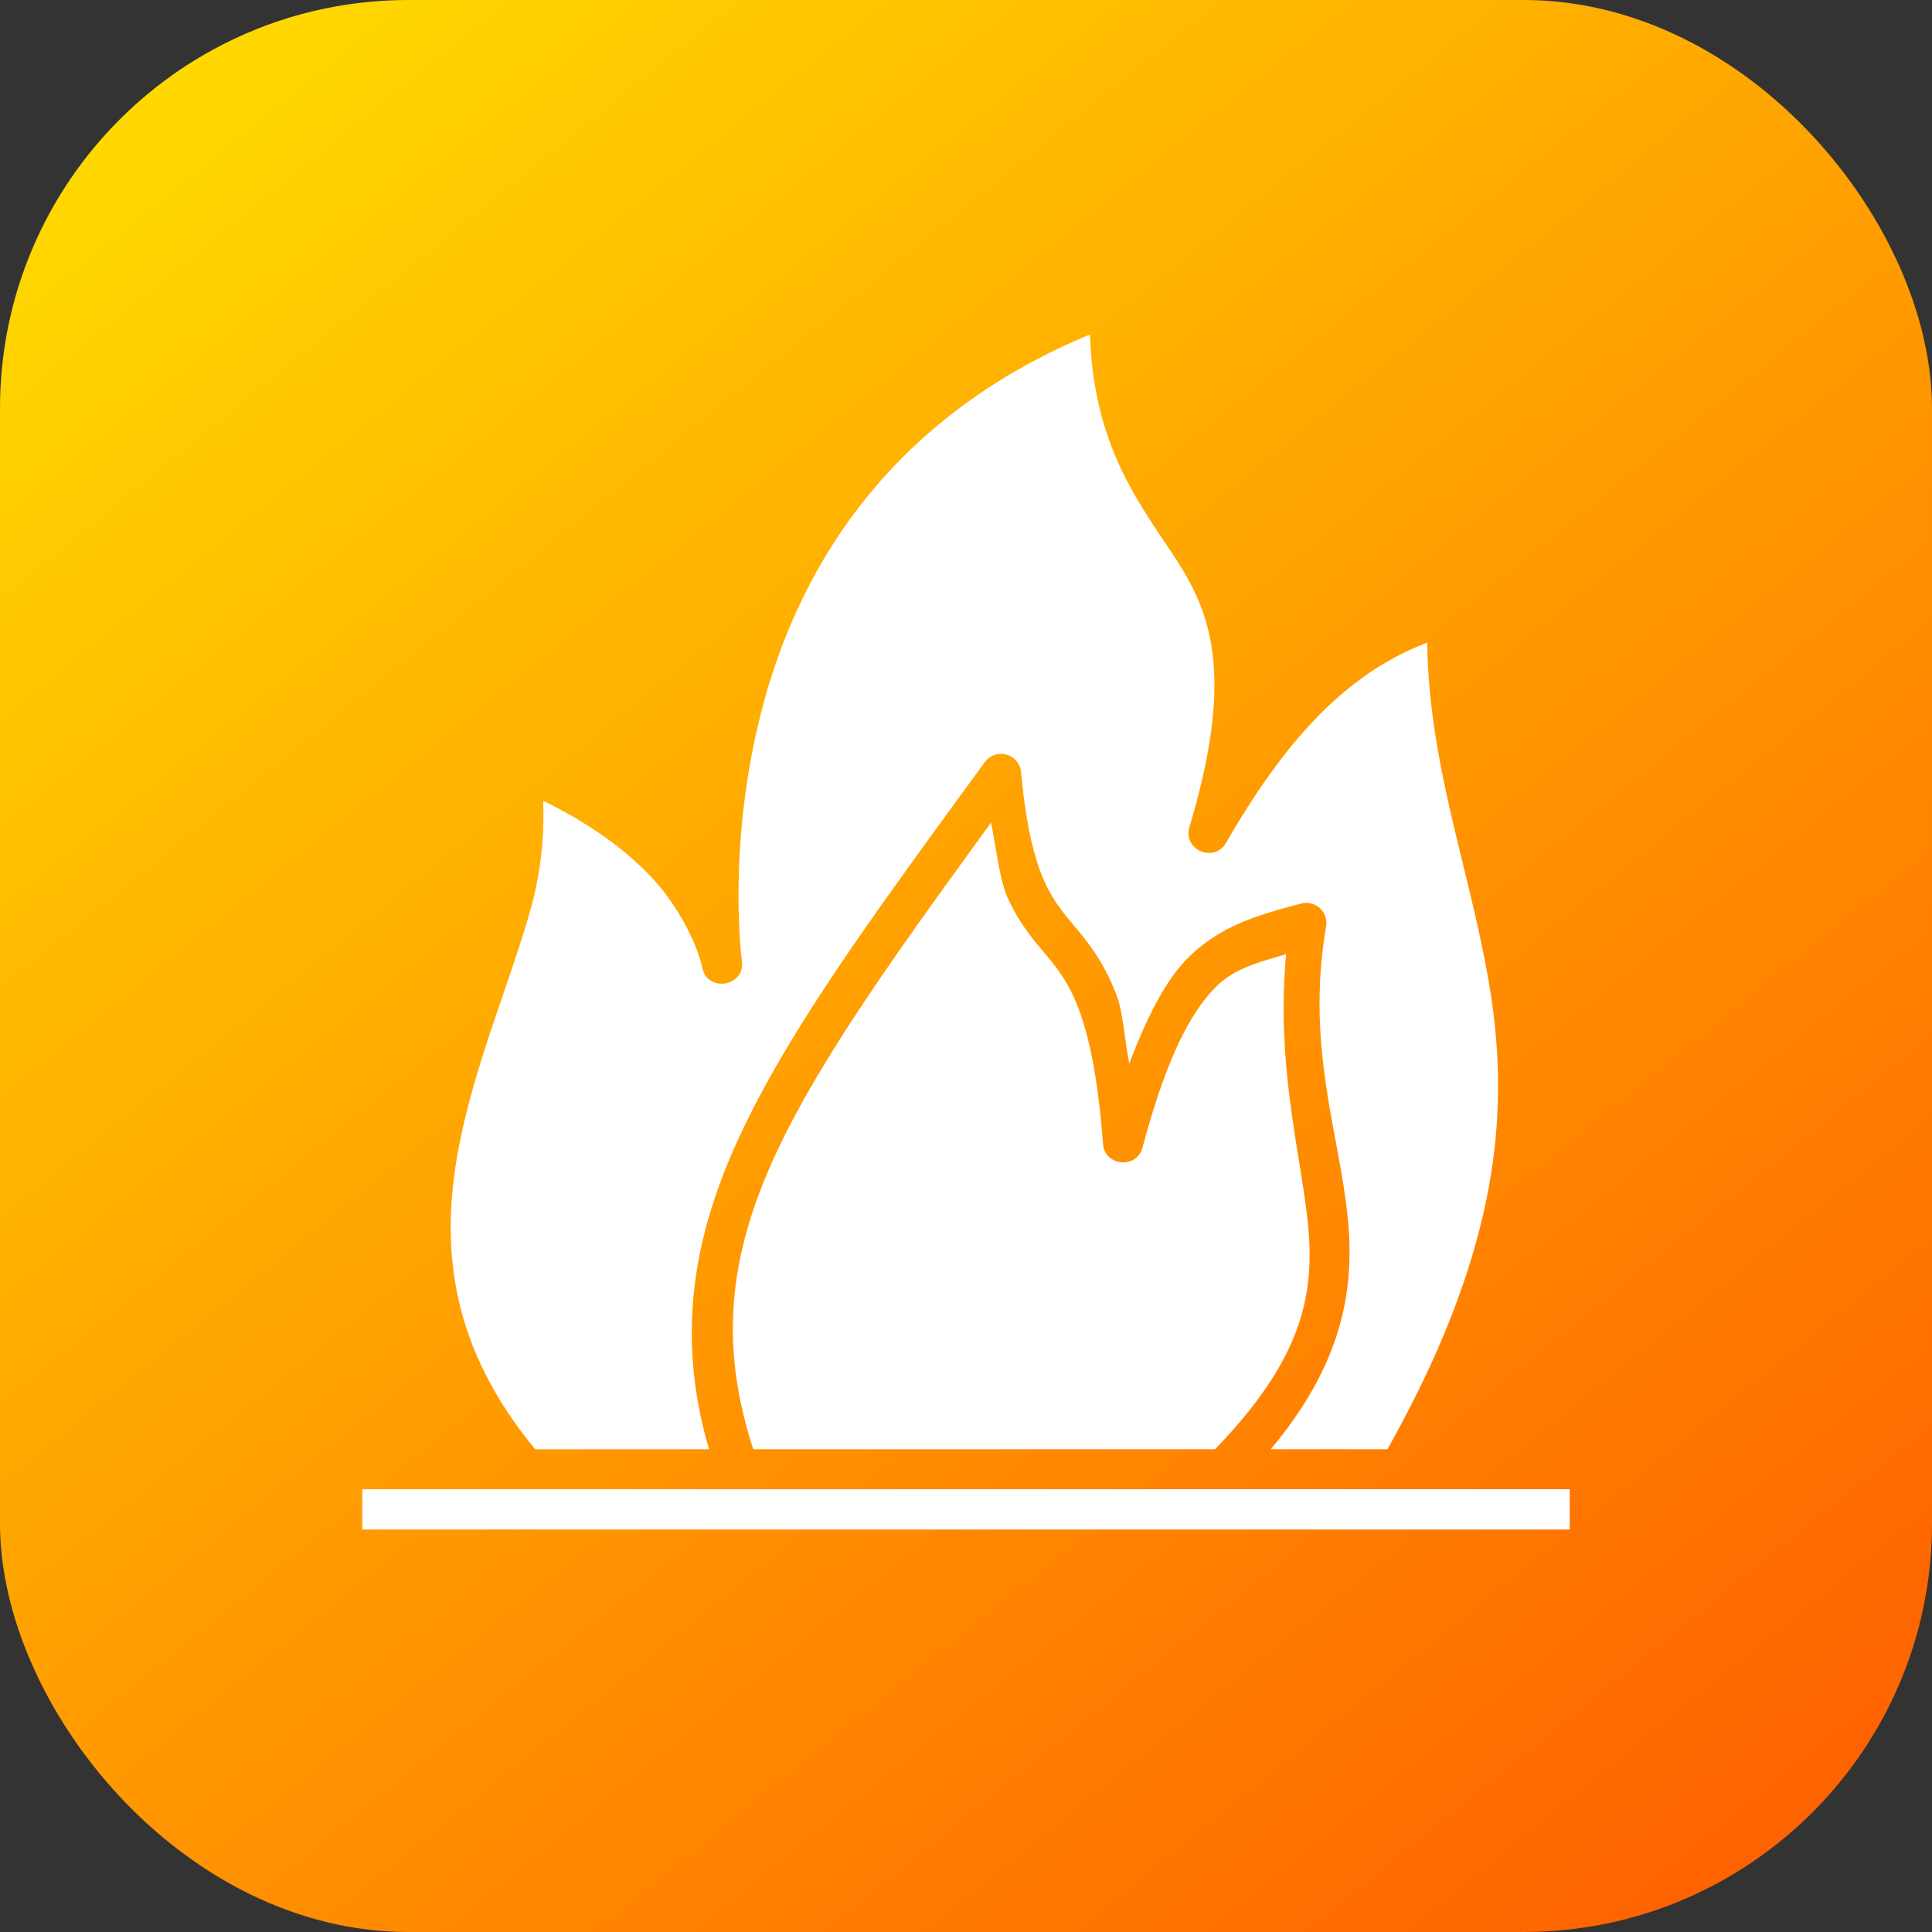 <svg xmlns="http://www.w3.org/2000/svg" xmlns:xlink="http://www.w3.org/1999/xlink" width="48" height="48" id="fire">
  <rect width="100%" height="100%" fill="#333333" stroke="none"/>
  <defs>
    <linearGradient xlink:href="#a" id="b" x1="906.952" x2="931.379" y1="515.915" y2="546.094" gradientTransform="translate(-798.499 -657.644)scale(1.538)" gradientUnits="userSpaceOnUse"></linearGradient>
    <linearGradient id="a">
      <stop offset="0" stop-color="#ffd800"></stop>
      <stop offset="1" stop-color="#ff6100"></stop>
    </linearGradient>
  </defs>
  <g transform="translate(-590.22 -135.376)">
    <rect width="48" height="48" x="590.22" y="135.376" fill="url(#b)" rx="10.144" ry="10.144"></rect>
    <path fill="#fff" fill-rule="evenodd" d="M617.3 143.686c-4.962 2.058-7.165 5.745-8.086 9.076-.963 3.485-.564 6.47-.564 6.47.11.657-.876.823-.987.165 0 0-.134-.702-.789-1.648-.558-.808-1.611-1.726-3.16-2.477a8.773 8.773 0 0 1-.369 2.895c-.396 1.353-.958 2.77-1.371 4.232-.81 2.87-1.056 5.835 1.543 8.983h4.32c-.777-2.64-.47-5.048.668-7.579 1.236-2.748 3.402-5.681 6.182-9.492a.5.5 0 0 1 .902.25c.124 1.364.336 2.164.574 2.7.239.535.504.827.829 1.218.324.392.695.878.986 1.67.135.367.195 1.125.299 1.649.443-1.16.91-2.084 1.47-2.635.832-.82 1.788-1.066 2.797-1.338a.5.5 0 0 1 .623.566c-.485 2.857.245 4.878.508 6.975.233 1.861-.008 3.778-1.885 6.016h2.9c2.87-5.107 3.039-8.568 2.518-11.61-.483-2.825-1.488-5.393-1.53-8.43-1.926.735-3.46 2.3-4.995 4.973-.297.512-1.08.175-.912-.392.593-1.973.703-3.326.57-4.338-.133-1.013-.502-1.706-.969-2.416-.846-1.29-1.982-2.714-2.072-5.483zm-2.455 12.125c-2.426 3.33-4.366 6.043-5.428 8.403-1.112 2.473-1.306 4.638-.482 7.168h11.473c2.282-2.365 2.512-4 2.275-5.891-.217-1.734-.751-3.797-.51-6.41-.634.194-1.26.338-1.724.795-.634.623-1.243 1.759-1.842 4.006-.144.547-.943.472-.983-.092-.124-1.624-.34-2.627-.586-3.295-.245-.669-.509-1.008-.816-1.38-.307-.37-.674-.777-.973-1.448-.183-.413-.28-1.195-.404-1.856zm-15.625 16.565v1h30v-1h-30z" color="#000" font-family="sans-serif" font-weight="400" overflow="visible" style="line-height:normal;text-indent:0;text-align:start;text-decoration-line:none;text-decoration-style:solid;text-decoration-color:#000;text-transform:none;block-progression:tb;isolation:auto;mix-blend-mode:normal"></path>
  </g>
</svg>
